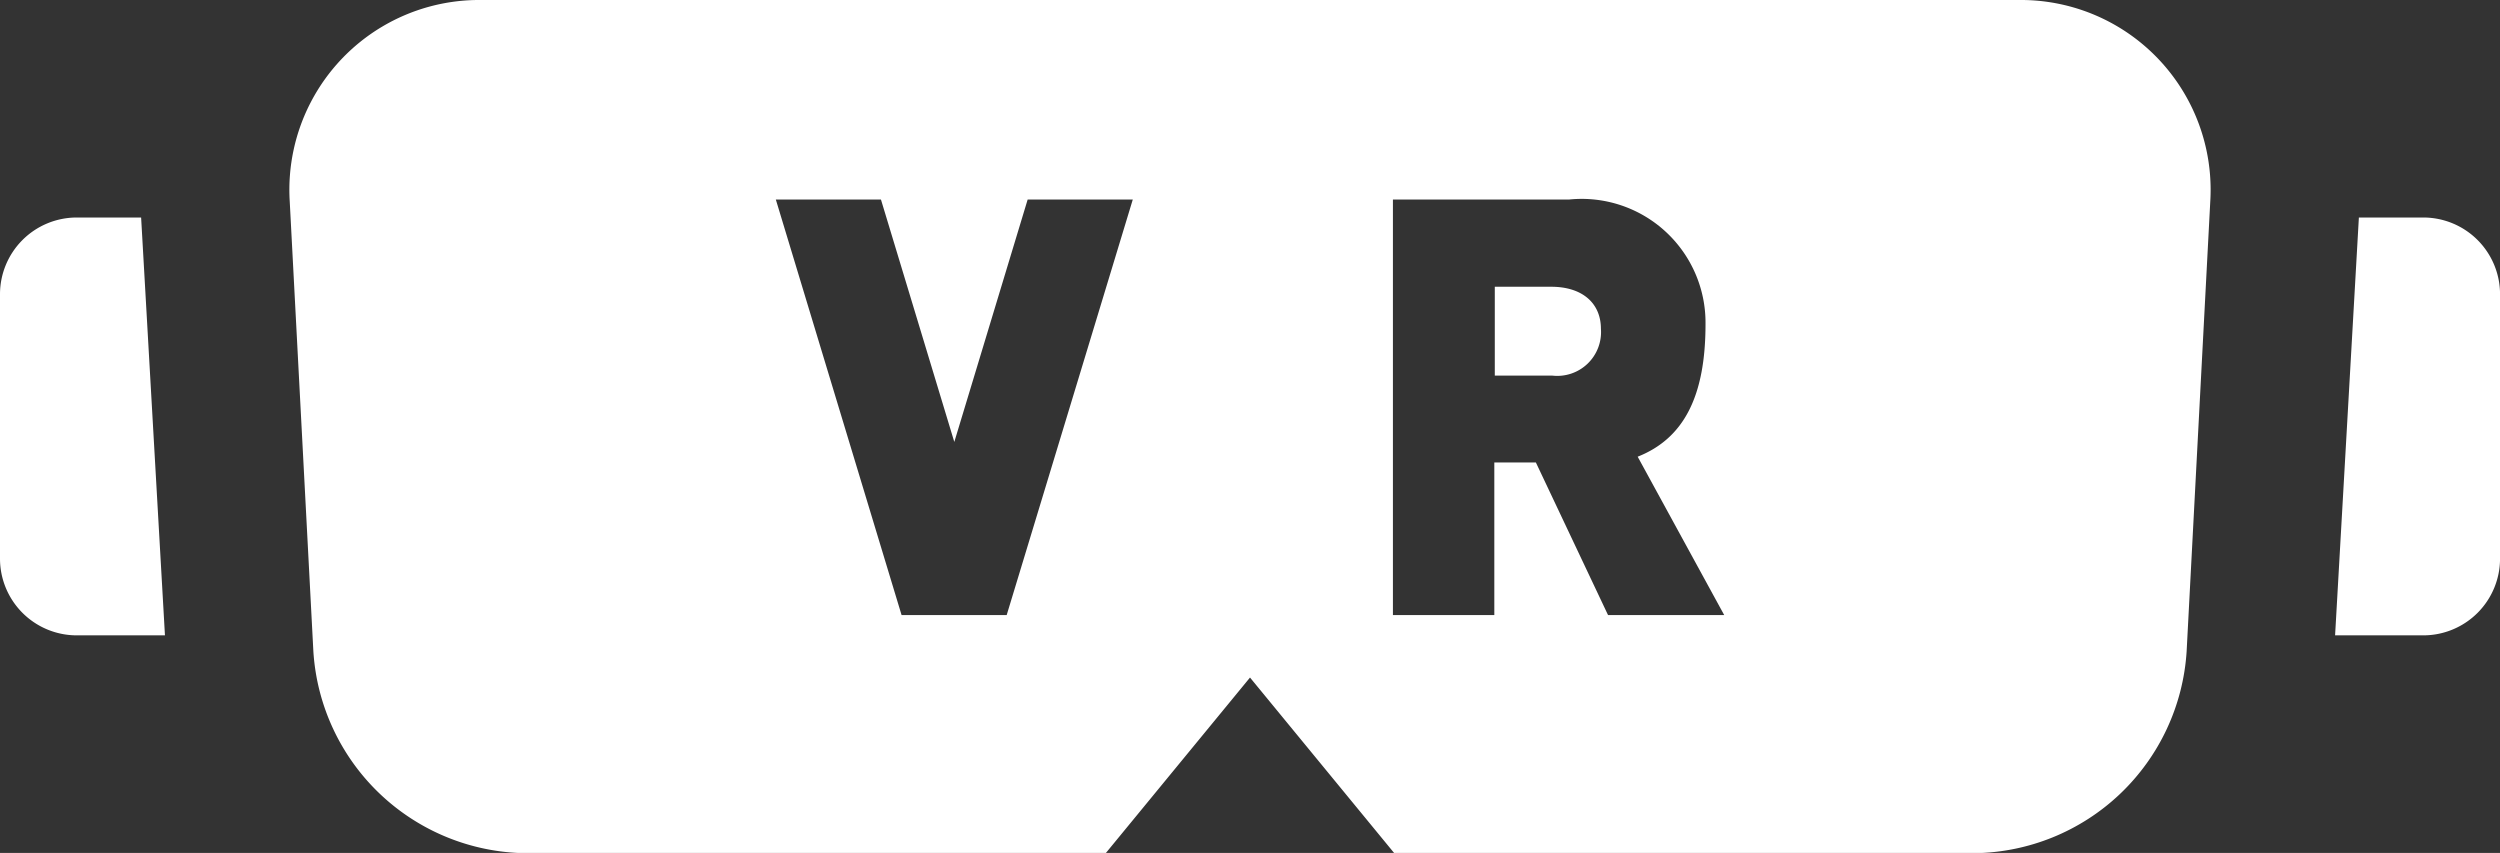 <svg xmlns="http://www.w3.org/2000/svg" width="57.078" height="19.473" viewBox="0 0 57.078 19.473"><rect x="0" y="0" width="57.078" height="19.473" fill="#333333" stroke="none"/><g transform="translate(-115 -302.77)"><path d="M118.222,352.366h-1.475A1.753,1.753,0,0,0,115,354.114v6.044a1.753,1.753,0,0,0,1.748,1.748h2.018Z" transform="translate(0 -44.63)" fill="#fff"/><path d="M649.414,352.366h-1.475l-.543,9.54h2.018a1.753,1.753,0,0,0,1.748-1.748v-6.044A1.753,1.753,0,0,0,649.414,352.366Z" transform="translate(-479.083 -44.63)" fill="#fff"/><g transform="translate(121.609 302.77)"><path d="M457.1,368.154H455.81v2.028h1.307a1,1,0,0,0,1.116-1.068C458.232,368.522,457.8,368.154,457.1,368.154Z" transform="translate(-428.291 -361.607)" fill="#fff"/><path d="M220.493,302.77H185.369a4.333,4.333,0,0,0-4.362,4.6l.54,10.279a4.919,4.919,0,0,0,4.845,4.6h13.245l3.294-4.01,3.294,4.01H219.47a4.919,4.919,0,0,0,4.845-4.6l.54-10.279A4.333,4.333,0,0,0,220.493,302.77Zm-23.117,14.042h-2.4l-2.871-9.487h2.4l1.675,5.535,1.675-5.535h2.4Zm13.729,0-1.647-3.483h-.949v3.483h-2.315v-9.487h4.028a2.827,2.827,0,0,1,3.109,2.846c0,1.643-.493,2.608-1.549,3.026l1.976,3.616Z" transform="translate(-181.001 -302.77)" fill="#fff"/></g></g></svg>